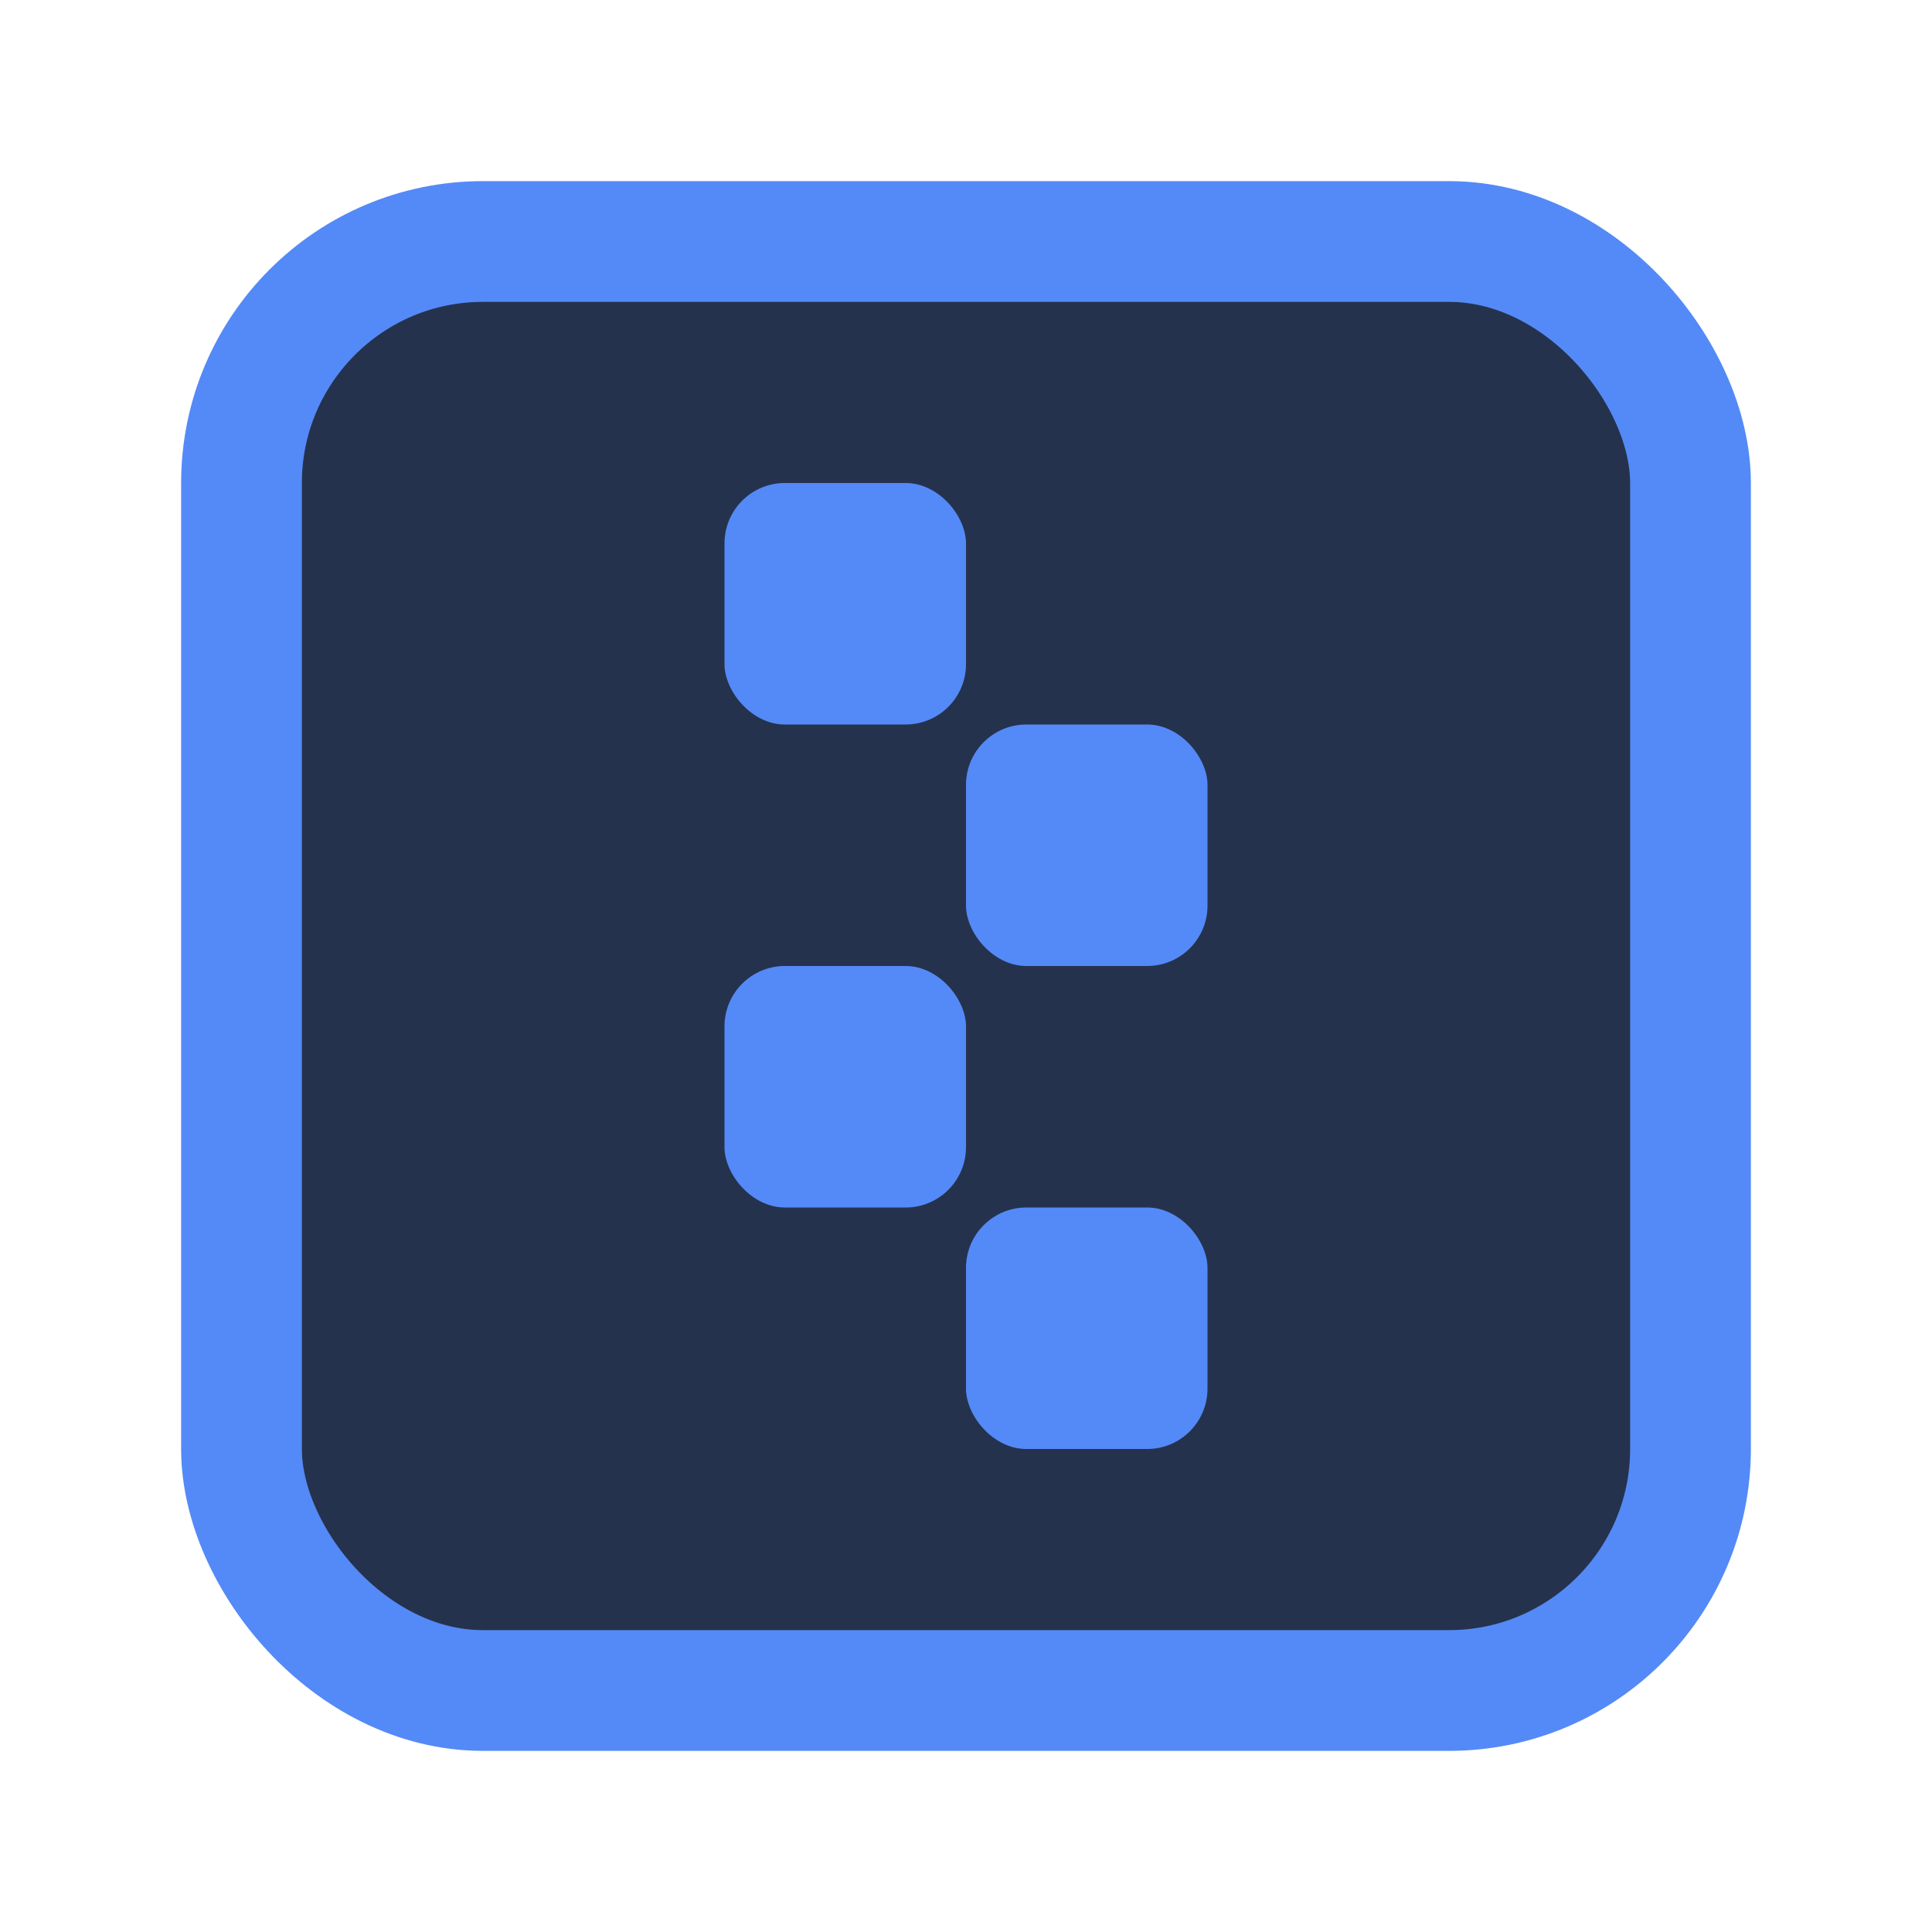 <!-- Copyright 2000-2022 JetBrains s.r.o. and contributors. Use of this source code is governed by the Apache 2.0 license. -->
<svg width="16" height="16" viewBox="0 0 16 16" fill="none" xmlns="http://www.w3.org/2000/svg">
<rect x="2" y="2" width="12" height="12" rx="2" fill="#25324D" stroke="#548AF7"/>
<rect x="6" y="4" width="2" height="2" rx="0.5" fill="#548AF7"/>
<rect x="6" y="8" width="2" height="2" rx="0.5" fill="#548AF7"/>
<rect x="8" y="10" width="2" height="2" rx="0.5" fill="#548AF7"/>
<rect x="8" y="6" width="2" height="2" rx="0.5" fill="#548AF7"/>
</svg>
